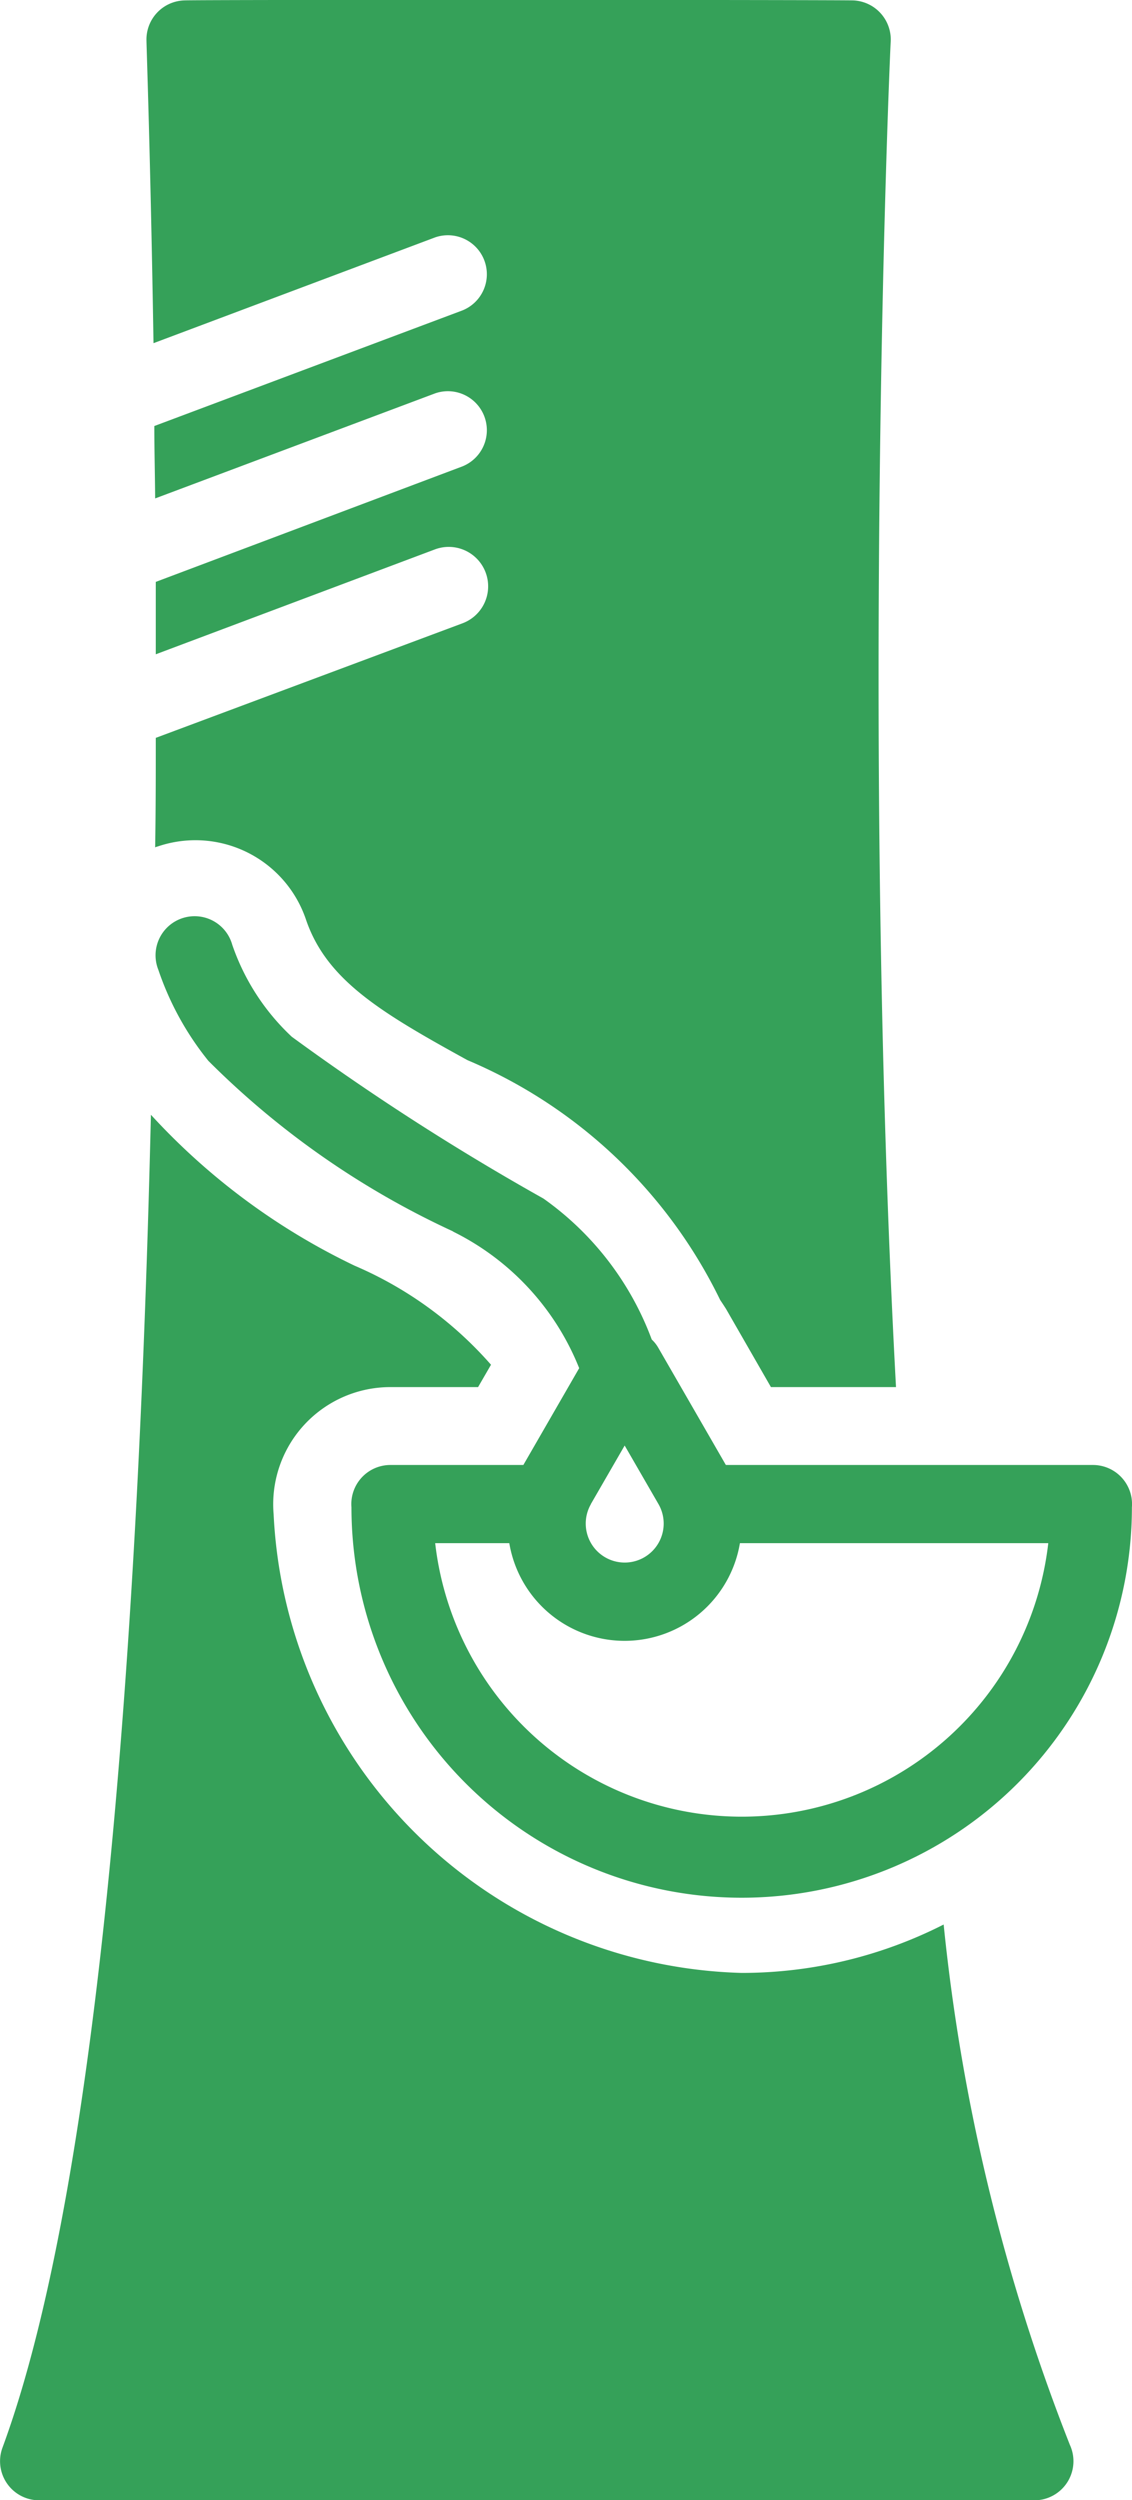 <svg id="noun_Rubber_3859852" xmlns="http://www.w3.org/2000/svg" width="10.951" height="24.172" viewBox="0 0 10.951 24.172">
  <path id="Tracé_4744" data-name="Tracé 4744" d="M45.293,2.269a.377.377,0,0,1,.264.706L42.576,4.093c0,.227.006.461.008.7l2.709-1.016a.377.377,0,0,1,.264.706L42.59,5.6c0,.23,0,.464,0,.7l2.7-1.014A.377.377,0,0,1,45.558,6L42.59,7.108c0,.346,0,.7-.006,1.059a.094.094,0,0,1,.025-.009,1.129,1.129,0,0,1,1.435.71c.2.583.723.895,1.561,1.356a4.79,4.79,0,0,1,2.445,2.319c.019.028.038.057.057.087l.434.755h1.21C49.409,7.038,49.692.481,49.7.373a.379.379,0,0,0-.361-.395c-.21-.006-6.295-.008-6.474,0A.378.378,0,0,0,42.5.369c0,.045.04,1.171.068,2.923Z" transform="translate(-41.083 0.026)" fill="#35a159"/>
  <path id="Tracé_4745" data-name="Tracé 4745" d="M44.13,64.882a4.309,4.309,0,0,1-1.955.468,4.66,4.66,0,0,1-4.527-4.436,1.133,1.133,0,0,1,1.129-1.228h.849l.125-.216a3.679,3.679,0,0,0-1.32-.958,6.437,6.437,0,0,1-1.97-1.459c-.117,4.926-.479,10.292-1.436,12.887a.378.378,0,0,0,.354.509h9.629a.378.378,0,0,0,.343-.536A18.919,18.919,0,0,1,44.13,64.882Z" transform="translate(-35.001 -46.275)" fill="#35a159"/>
  <path id="Tracé_4746" data-name="Tracé 4746" d="M47.858,51.153a.339.339,0,0,0-.064-.081,2.909,2.909,0,0,0-1.048-1.363,24.05,24.05,0,0,1-2.434-1.564,2.19,2.19,0,0,1-.576-.889.378.378,0,1,0-.715.242,2.853,2.853,0,0,0,.484.88,8.188,8.188,0,0,0,2.361,1.646l.011.007a2.513,2.513,0,0,1,1.215,1.318l-.54.936H45.265a.378.378,0,0,0-.376.409,3.775,3.775,0,0,0,7.55,0,.378.378,0,0,0-.376-.409H48.511Zm-.653,1.51.327-.566.327.566a.377.377,0,1,1-.653,0Zm4.425.378a2.985,2.985,0,0,1-5.931,0h.717a1.131,1.131,0,0,0,2.231,0Z" transform="translate(-41.489 -38.121)" fill="#35a159"/>
</svg>
